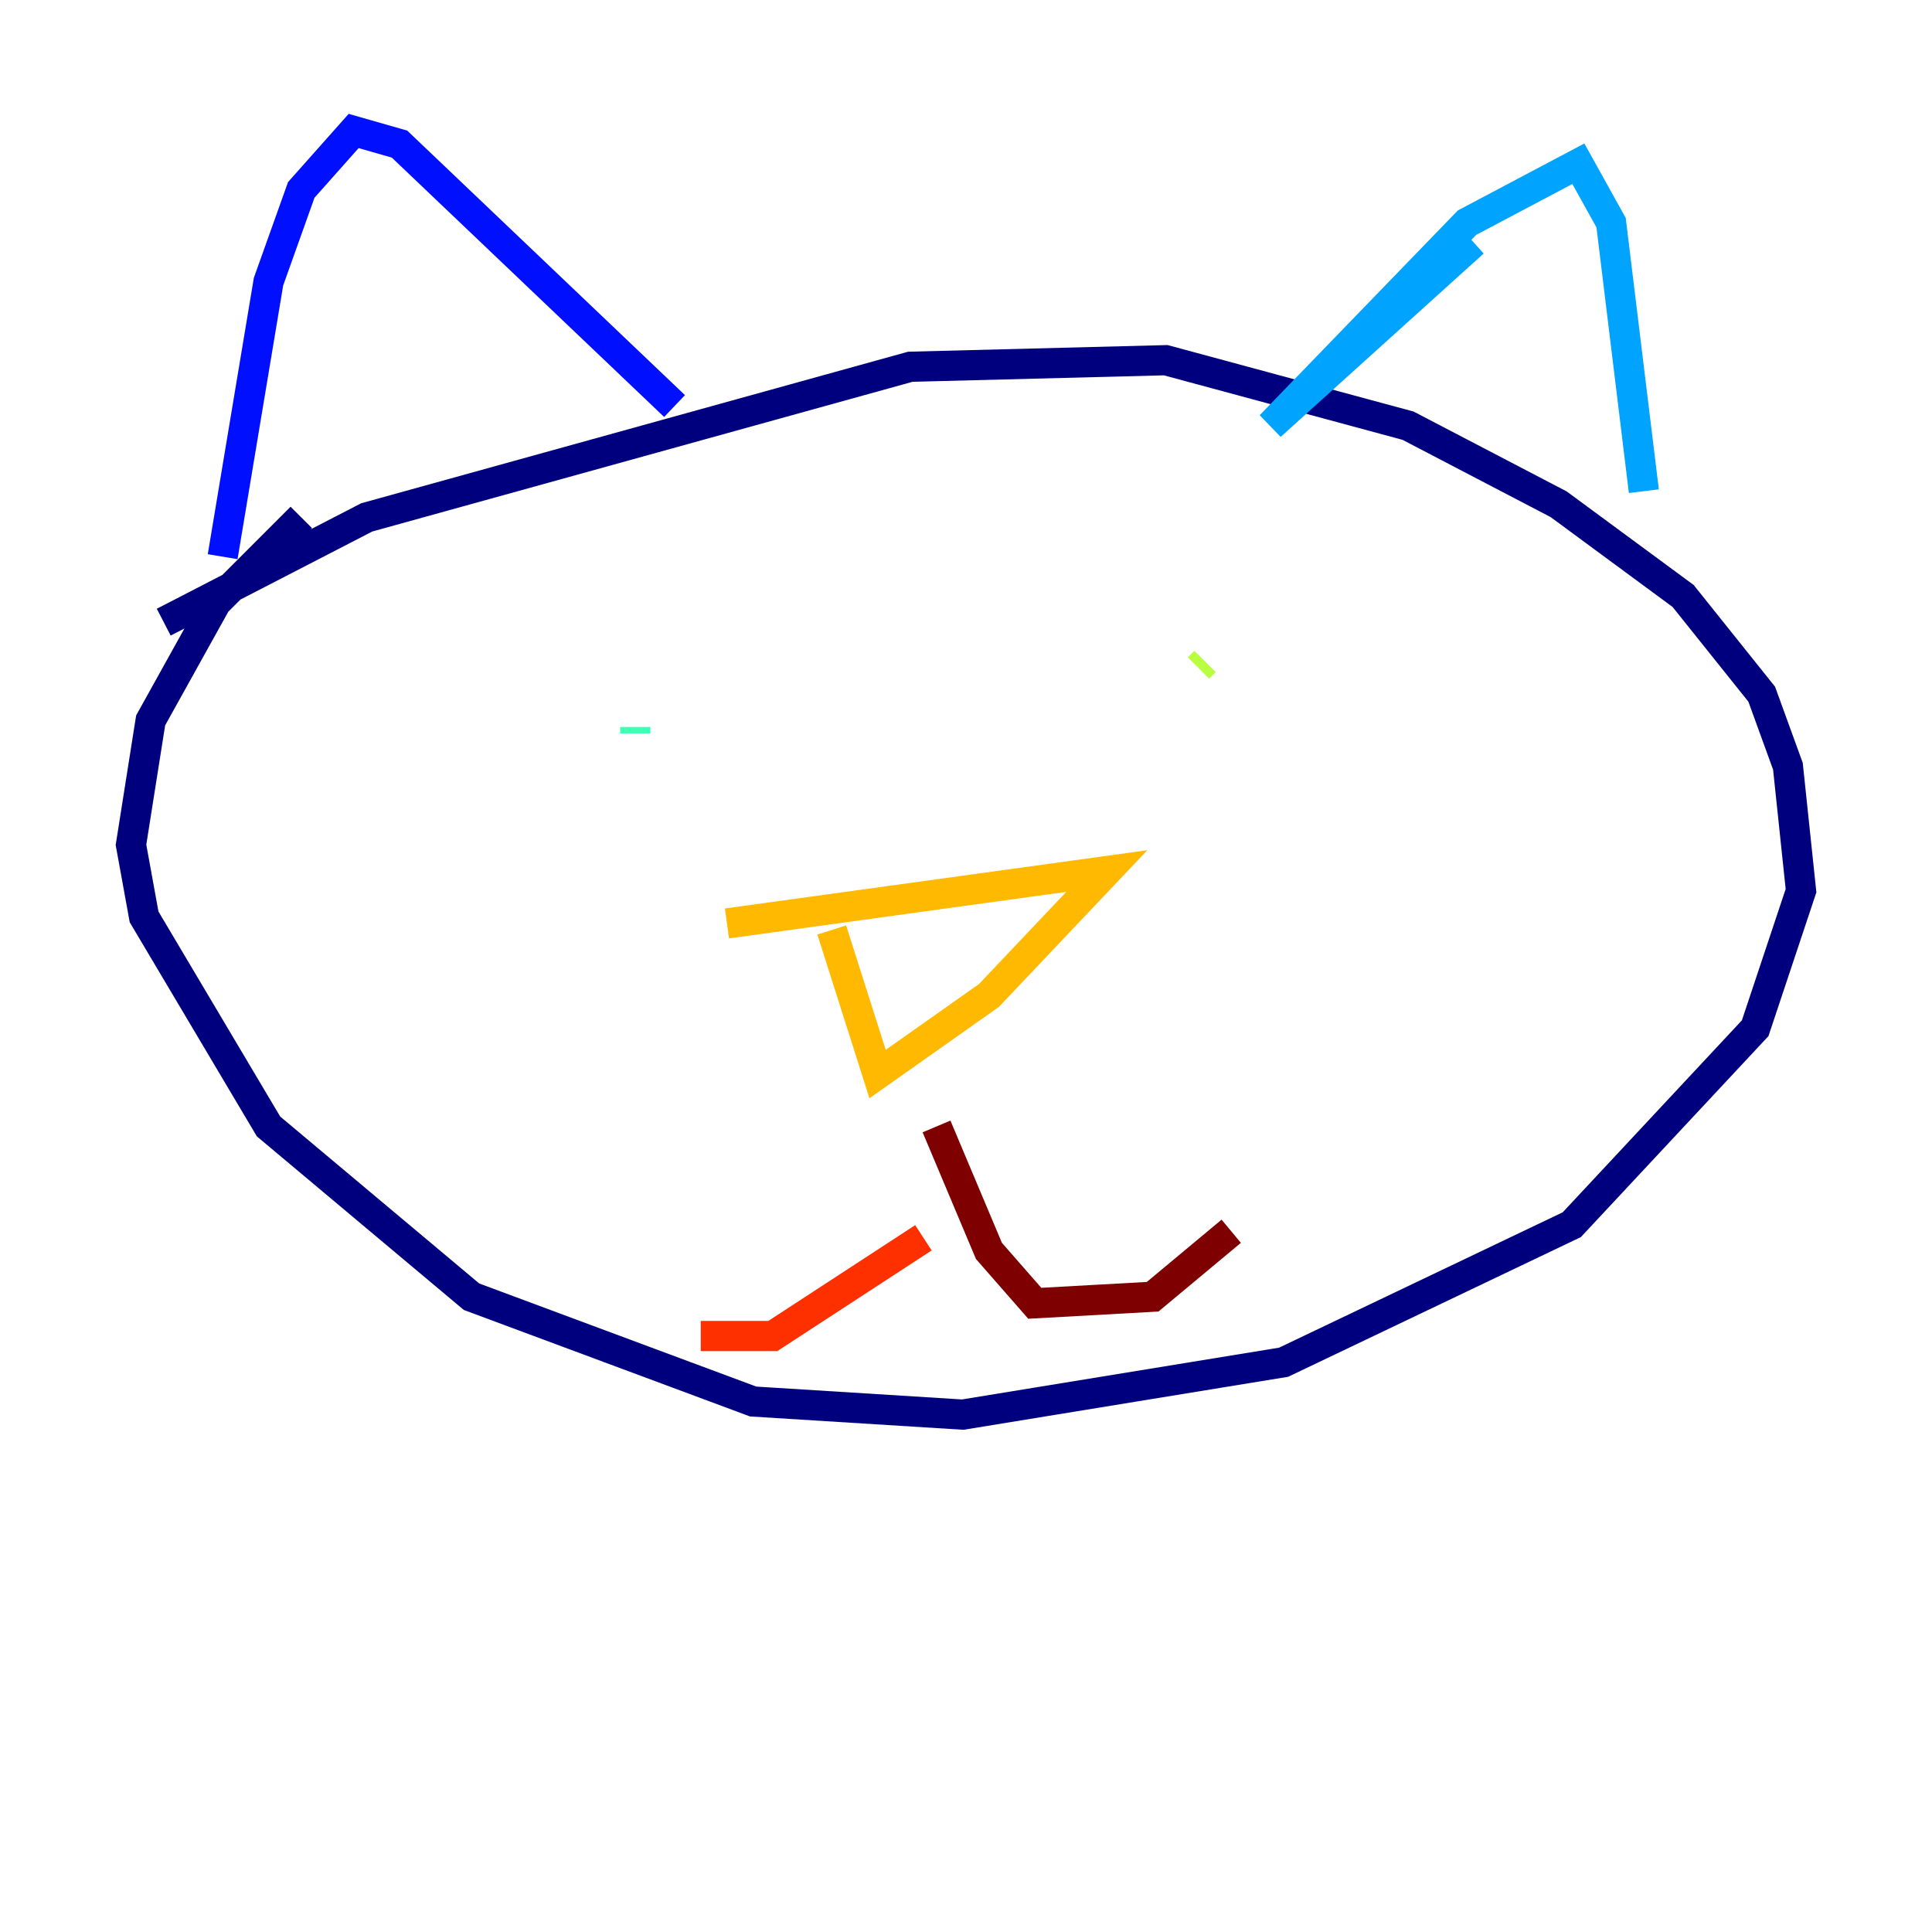 <?xml version="1.0" encoding="utf-8" ?>
<svg baseProfile="tiny" height="128" version="1.2" viewBox="0,0,128,128" width="128" xmlns="http://www.w3.org/2000/svg" xmlns:ev="http://www.w3.org/2001/xml-events" xmlns:xlink="http://www.w3.org/1999/xlink"><defs /><polyline fill="none" points="19.959,34.278 14.319,39.919 9.98,47.729 8.678,55.973 9.546,60.746 17.79,74.63 31.241,85.912 49.898,92.854 63.783,93.722 85.044,90.251 104.136,81.139 116.285,68.122 119.322,59.01 118.454,50.766 116.719,45.993 111.512,39.485 103.268,33.41 93.288,28.203 77.234,23.864 60.312,24.298 24.298,34.278 10.848,41.22" stroke="#00007f" stroke-width="2" /><polyline fill="none" points="14.752,36.881 17.79,18.658 19.959,12.583 23.43,8.678 26.468,9.546 44.691,26.902" stroke="#0010ff" stroke-width="2" /><polyline fill="none" points="97.627,16.054 84.176,28.203 97.193,14.752 104.57,10.848 106.739,14.752 108.909,32.542" stroke="#00a4ff" stroke-width="2" /><polyline fill="none" points="42.088,48.163 42.088,48.597" stroke="#3fffb7" stroke-width="2" /><polyline fill="none" points="79.837,43.824 79.403,44.258" stroke="#b7ff3f" stroke-width="2" /><polyline fill="none" points="48.163,61.18 73.329,57.709 65.519,65.953 58.142,71.159 55.105,61.614" stroke="#ffb900" stroke-width="2" /><polyline fill="none" points="61.18,82.007 51.2,88.515 46.427,88.515" stroke="#ff3000" stroke-width="2" /><polyline fill="none" points="62.047,74.63 65.519,82.875 68.556,86.346 76.366,85.912 81.573,81.573" stroke="#7f0000" stroke-width="2" /></svg>